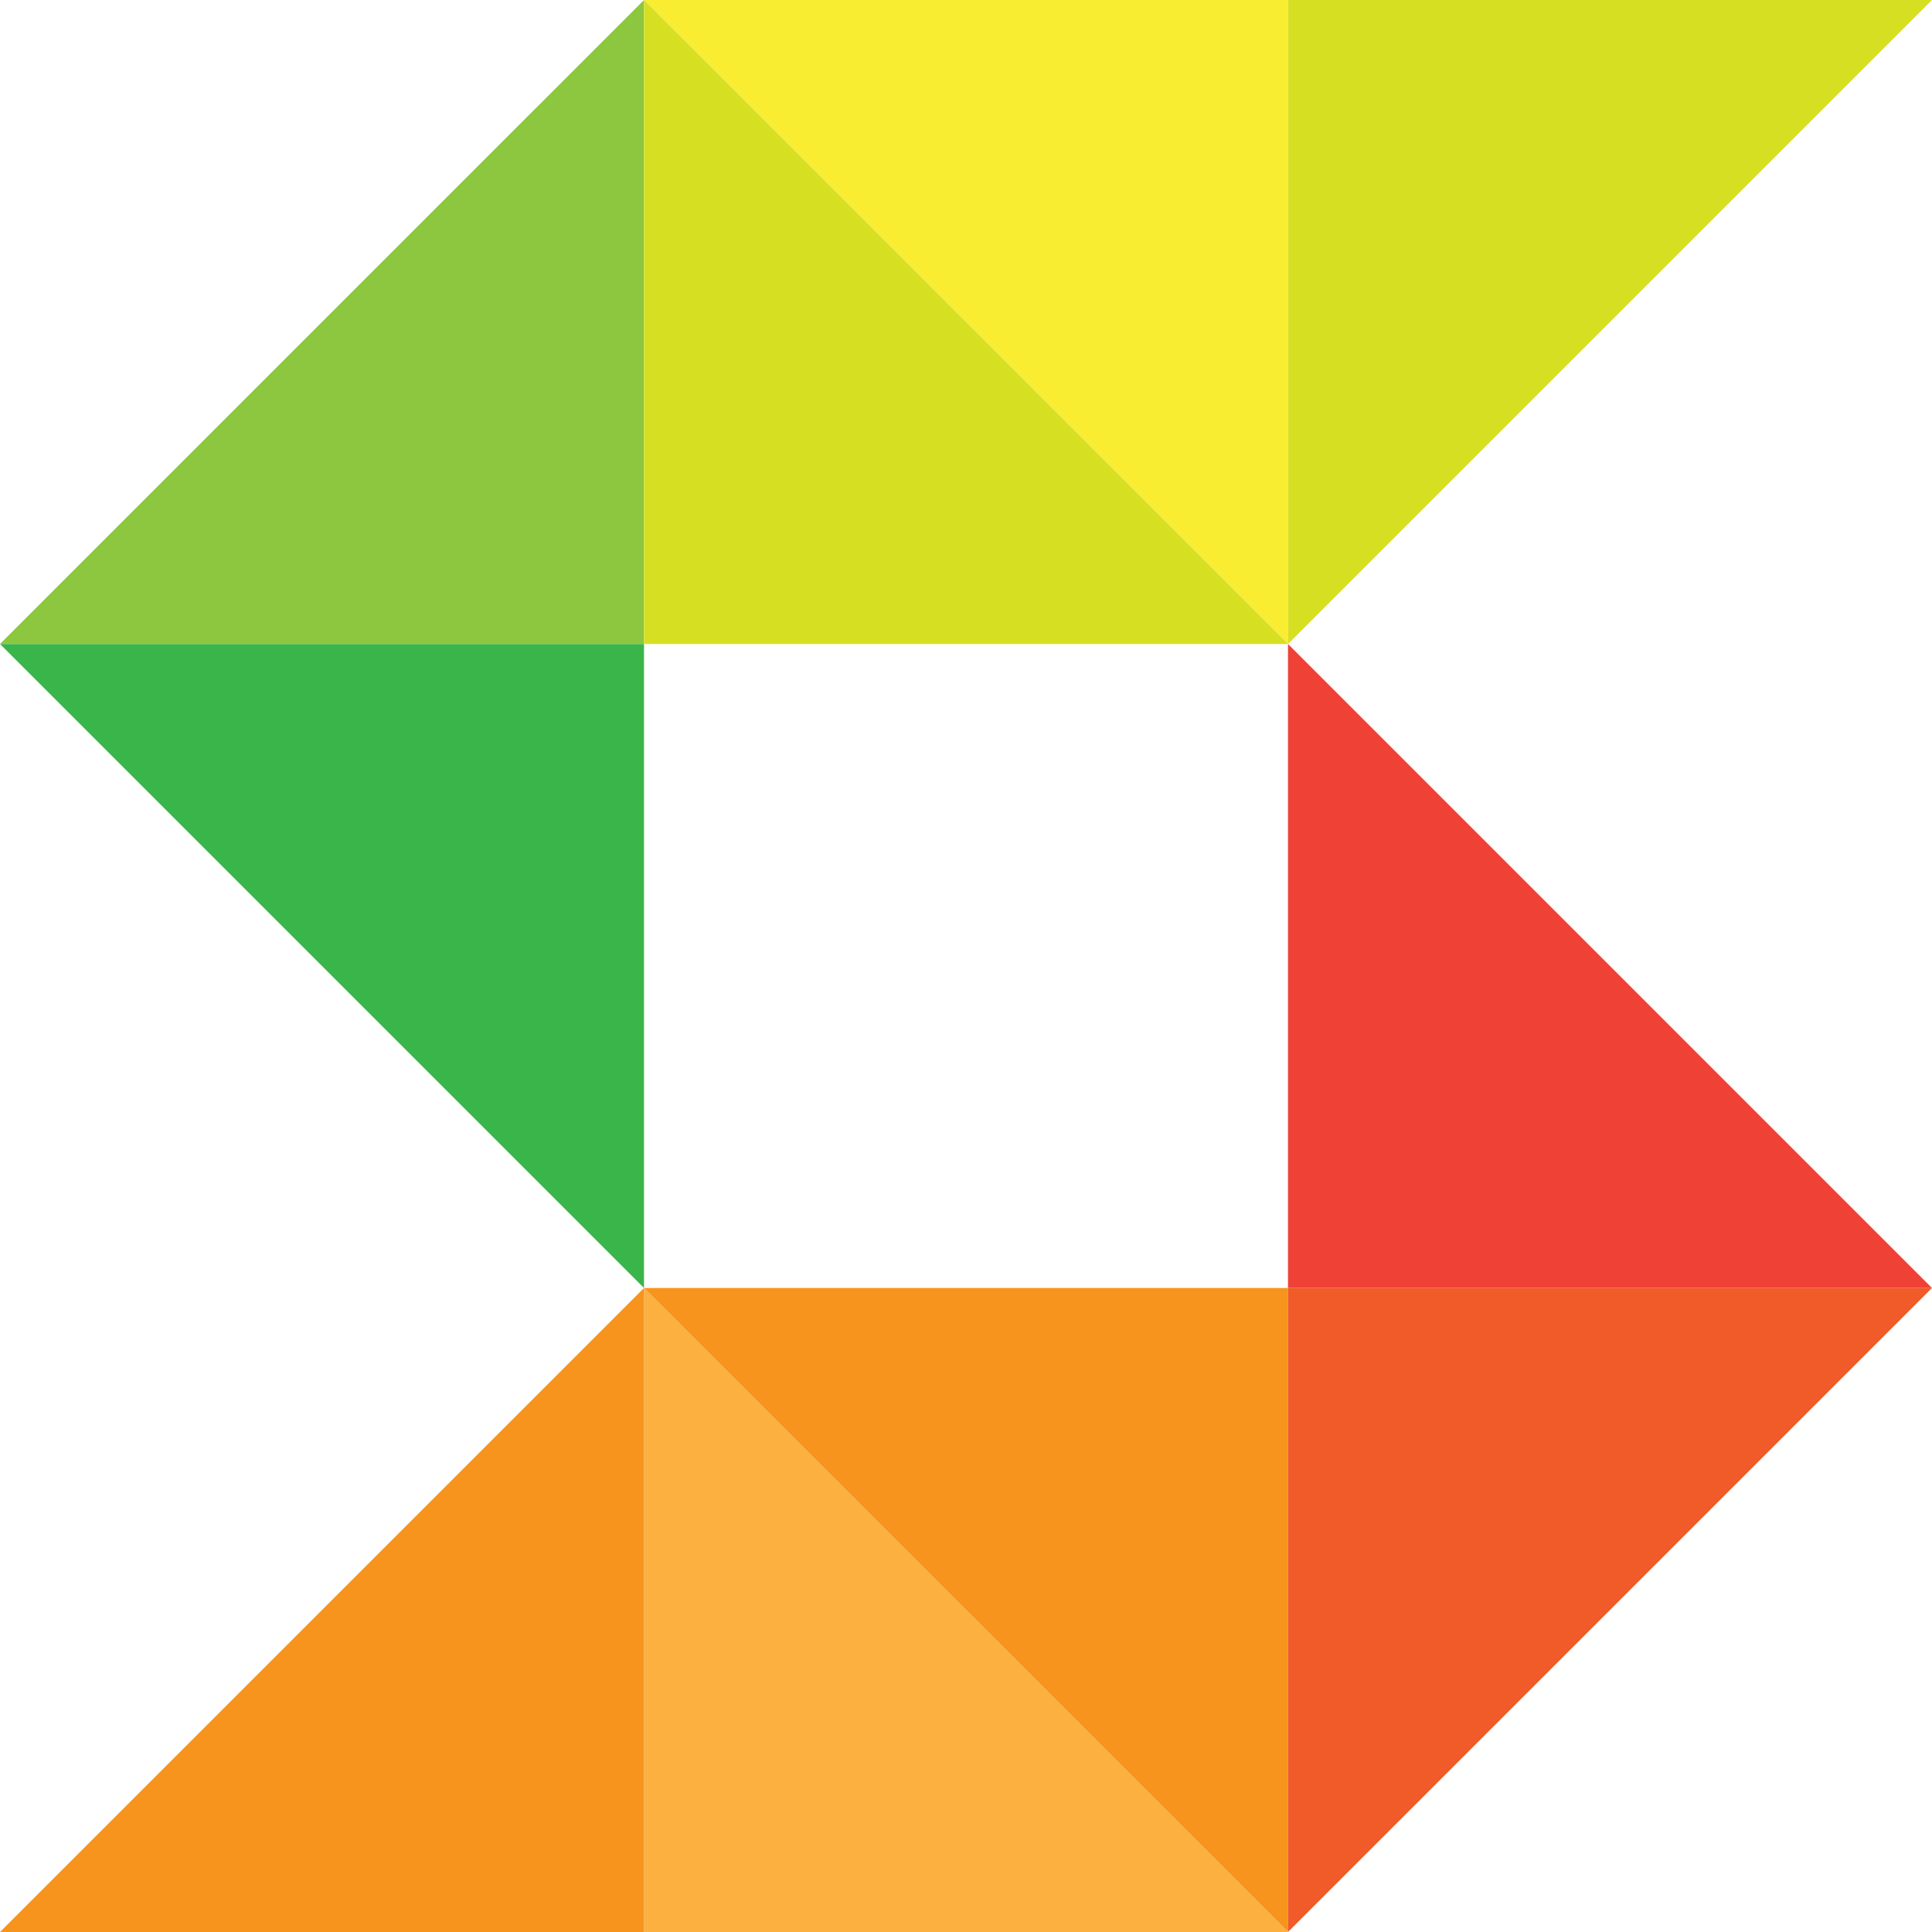 <?xml version="1.0" encoding="utf-8"?>
<!-- Generator: Adobe Illustrator 16.0.3, SVG Export Plug-In . SVG Version: 6.00 Build 0)  -->
<!DOCTYPE svg PUBLIC "-//W3C//DTD SVG 1.1//EN" "http://www.w3.org/Graphics/SVG/1.1/DTD/svg11.dtd">
<svg version="1.1" id="Layer_1" xmlns="http://www.w3.org/2000/svg" xmlns:xlink="http://www.w3.org/1999/xlink" x="0px" y="0px"
	 width="800px" height="800px" viewBox="0 0 800 800" enable-background="new 0 0 800 800" xml:space="preserve">
<polygon fill="#8DC63F" points="0,266.666 266.667,266.666 266.667,0 "/>
<polygon fill="#39B54A" points="266.667,533.332 266.667,266.666 0.001,266.666 "/>
<polygon fill="#F9ED32" points="533.335,266.667 533.335,0 266.667,0 "/>
<polygon fill="#D7DF23" points="800,0 533.333,0 533.333,266.667 "/>
<polygon fill="#EF4136" points="533.335,266.666 533.335,533.332 800,533.332 "/>
<polygon fill="#F7941E" points="533.335,799.999 533.335,533.332 266.667,533.332 "/>
<polygon fill="#F15A29" points="800,533.332 533.333,533.332 533.333,799.999 "/>
<polygon fill="#FBB040" points="266.667,533.332 266.667,799.999 533.333,799.999 "/>
<polygon fill="#F7941E" points="0,799.999 266.667,799.999 266.667,533.332 "/>
<polygon fill="#D7DF23" points="266.667,0 266.667,266.667 533.335,266.667 "/>
</svg>
